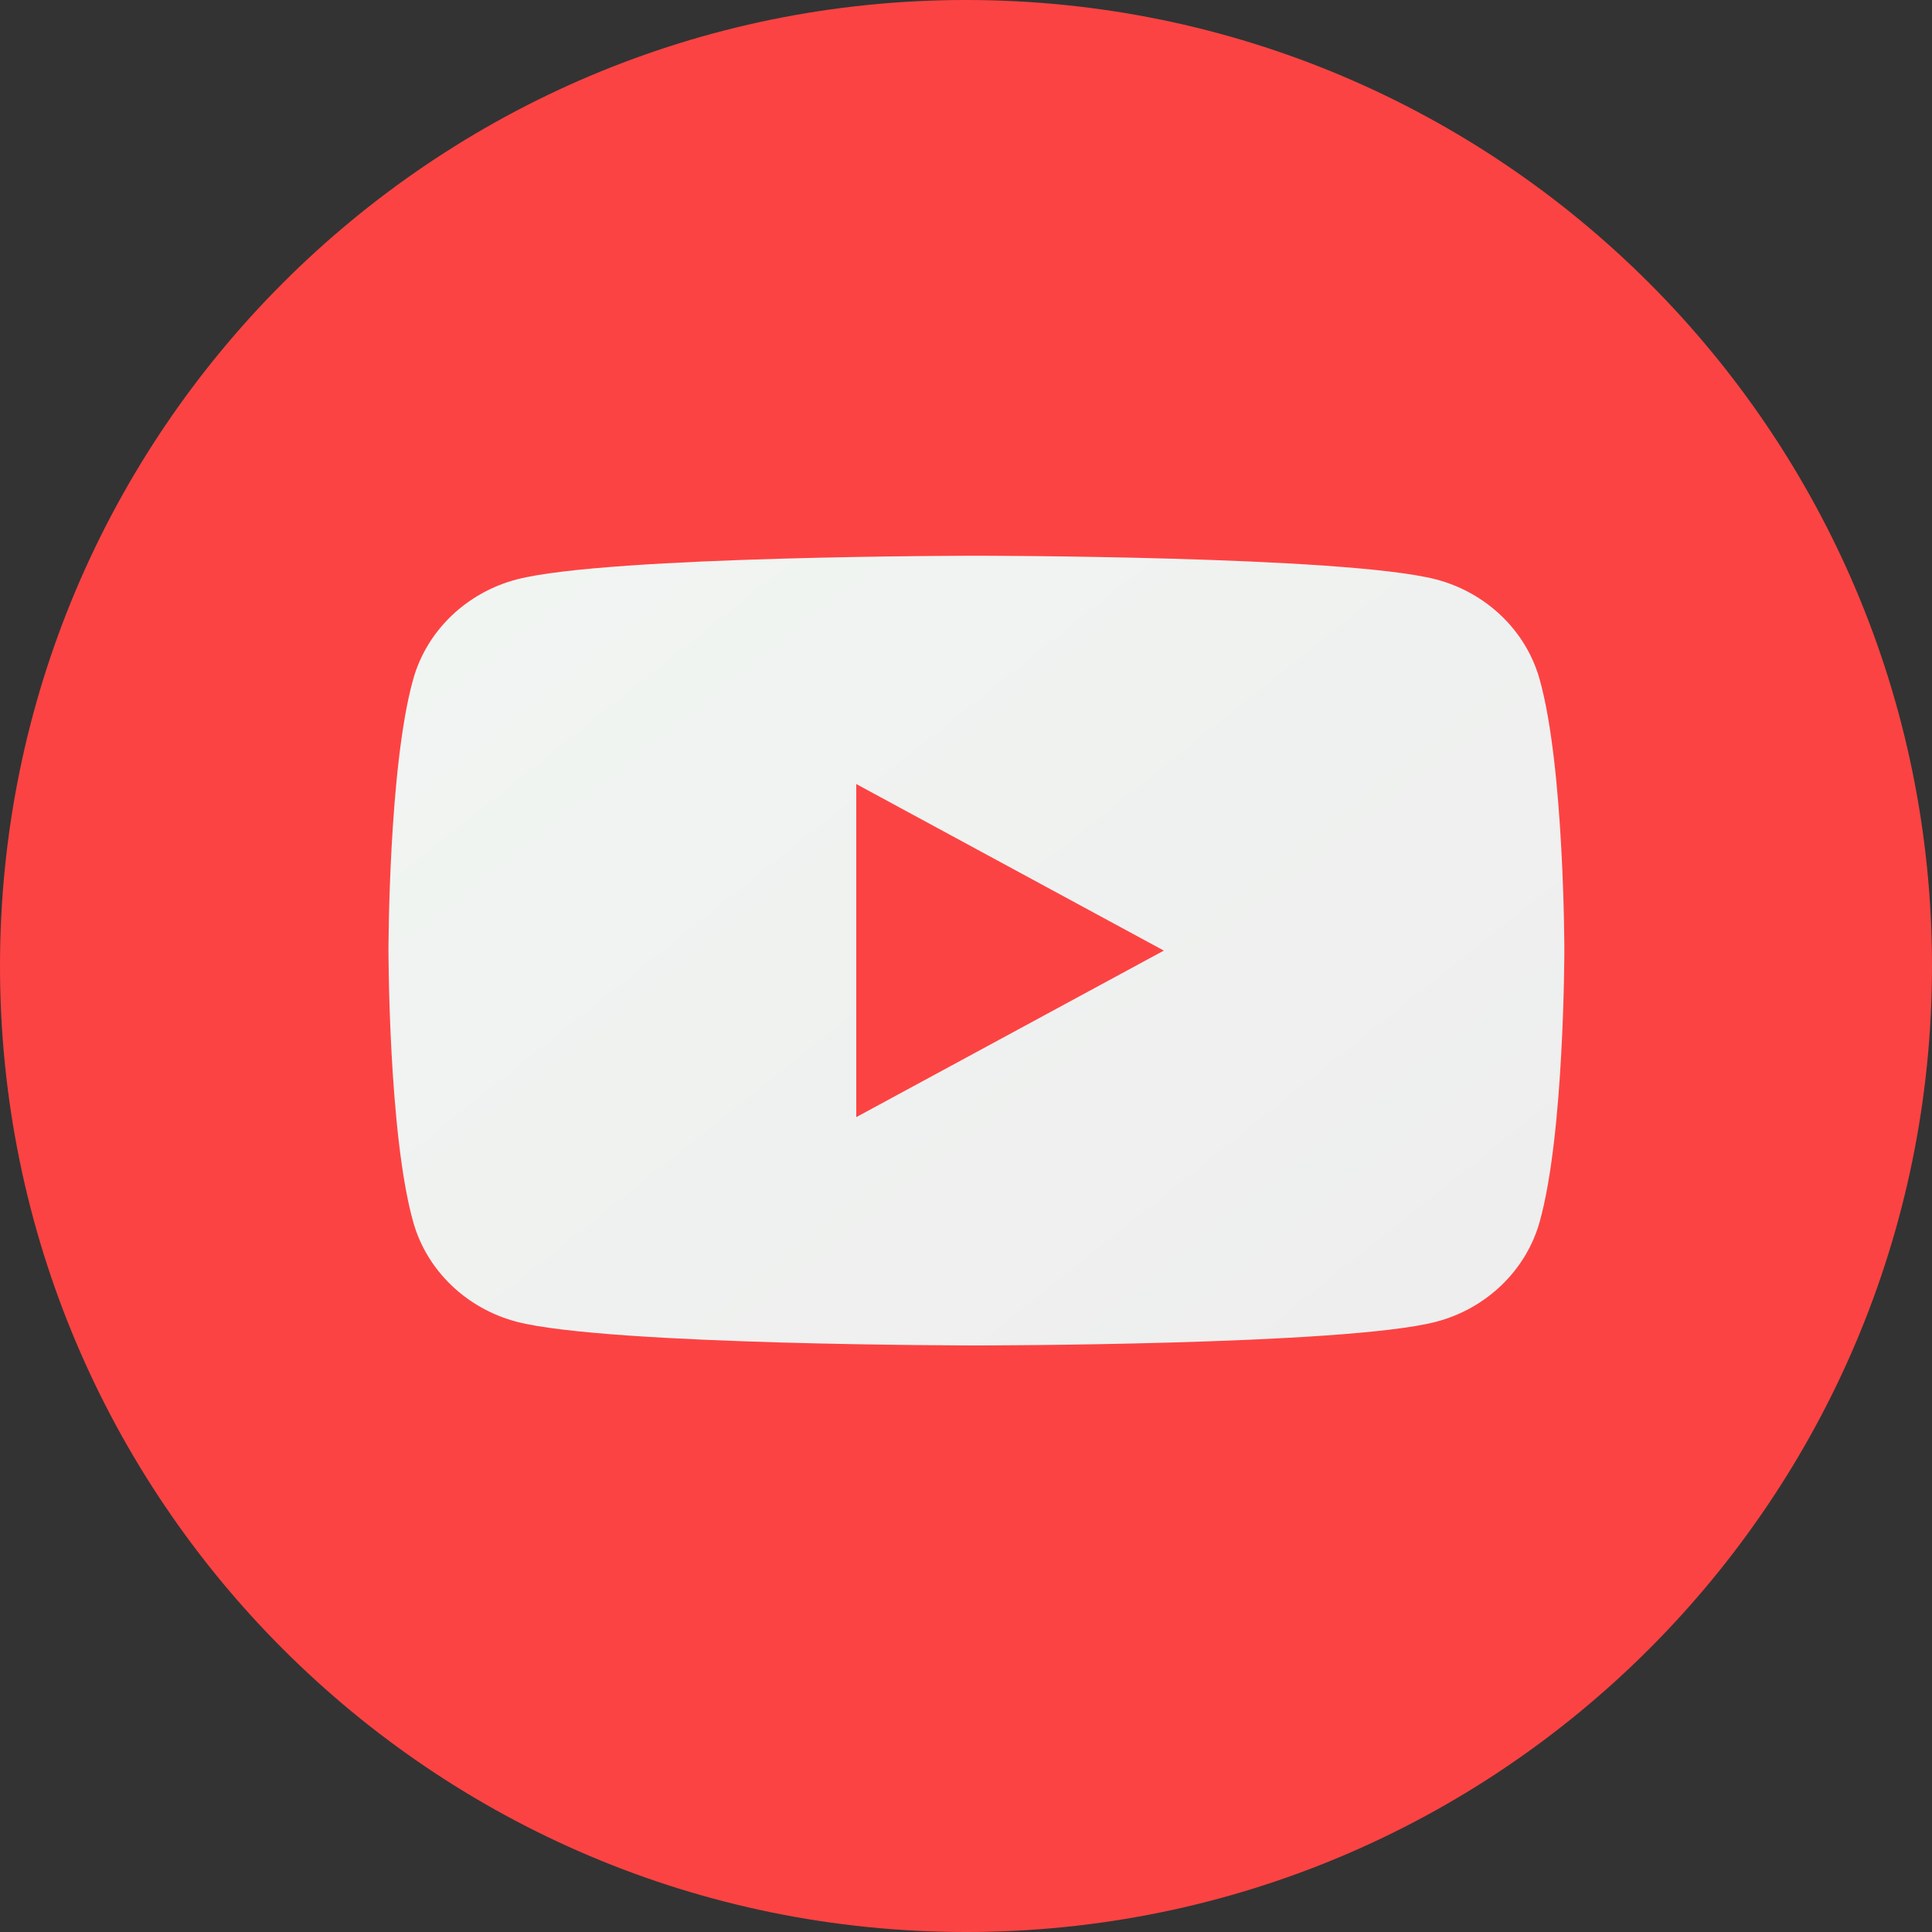 
<svg width="40" height="40" viewBox="0 0 40 40" fill="none" xmlns="http://www.w3.org/2000/svg">
<rect x="0" y="0" width="40" height="40" fill="#333333" stroke="none"/>
<g clip-path="url(#clip0_4113_162230)">
<rect width="40" height="40" rx="6.002" fill="url(#paint0_linear_4113_162230)"/>
<path d="M31.876 14.063C31.594 13.053 30.765 12.263 29.724 11.994C27.819 11.506 20.215 11.506 20.215 11.506C20.215 11.506 12.594 11.506 10.707 11.994C9.666 12.263 8.837 13.053 8.555 14.063C8.043 15.879 8.043 19.681 8.043 19.681C8.043 19.681 8.043 23.483 8.555 25.299C8.837 26.308 9.666 27.099 10.707 27.368C12.612 27.856 20.215 27.856 20.215 27.856C20.215 27.856 27.836 27.856 29.724 27.368C30.765 27.099 31.594 26.308 31.876 25.299C32.388 23.483 32.388 19.681 32.388 19.681C32.388 19.681 32.388 15.879 31.876 14.063ZM17.728 23.129V16.233L24.096 19.681L17.728 23.129Z" fill="url(#paint1_linear_4113_162230)"/>
</g>
<defs>
<linearGradient id="paint0_linear_4113_162230" x1="2.64" y1="2.64" x2="35.8" y2="38.76" gradientUnits="userSpaceOnUse">
<stop offset="1" stop-color="#FC4343"/>
</linearGradient>
<linearGradient id="paint1_linear_4113_162230" x1="9.191" y1="12.168" x2="24.367" y2="31.216" gradientUnits="userSpaceOnUse">
<stop stop-color="#F1F5F2"/>
<stop offset="1" stop-color="#EEEEEE"/>
</linearGradient>
<clipPath id="clip0_4113_162230">
<path d="M0 20C0 8.954 8.954 0 20 0C31.046 0 40 8.954 40 20C40 31.046 31.046 40 20 40C8.954 40 0 31.046 0 20Z" fill="white"/>
</clipPath>
</defs>
</svg>
